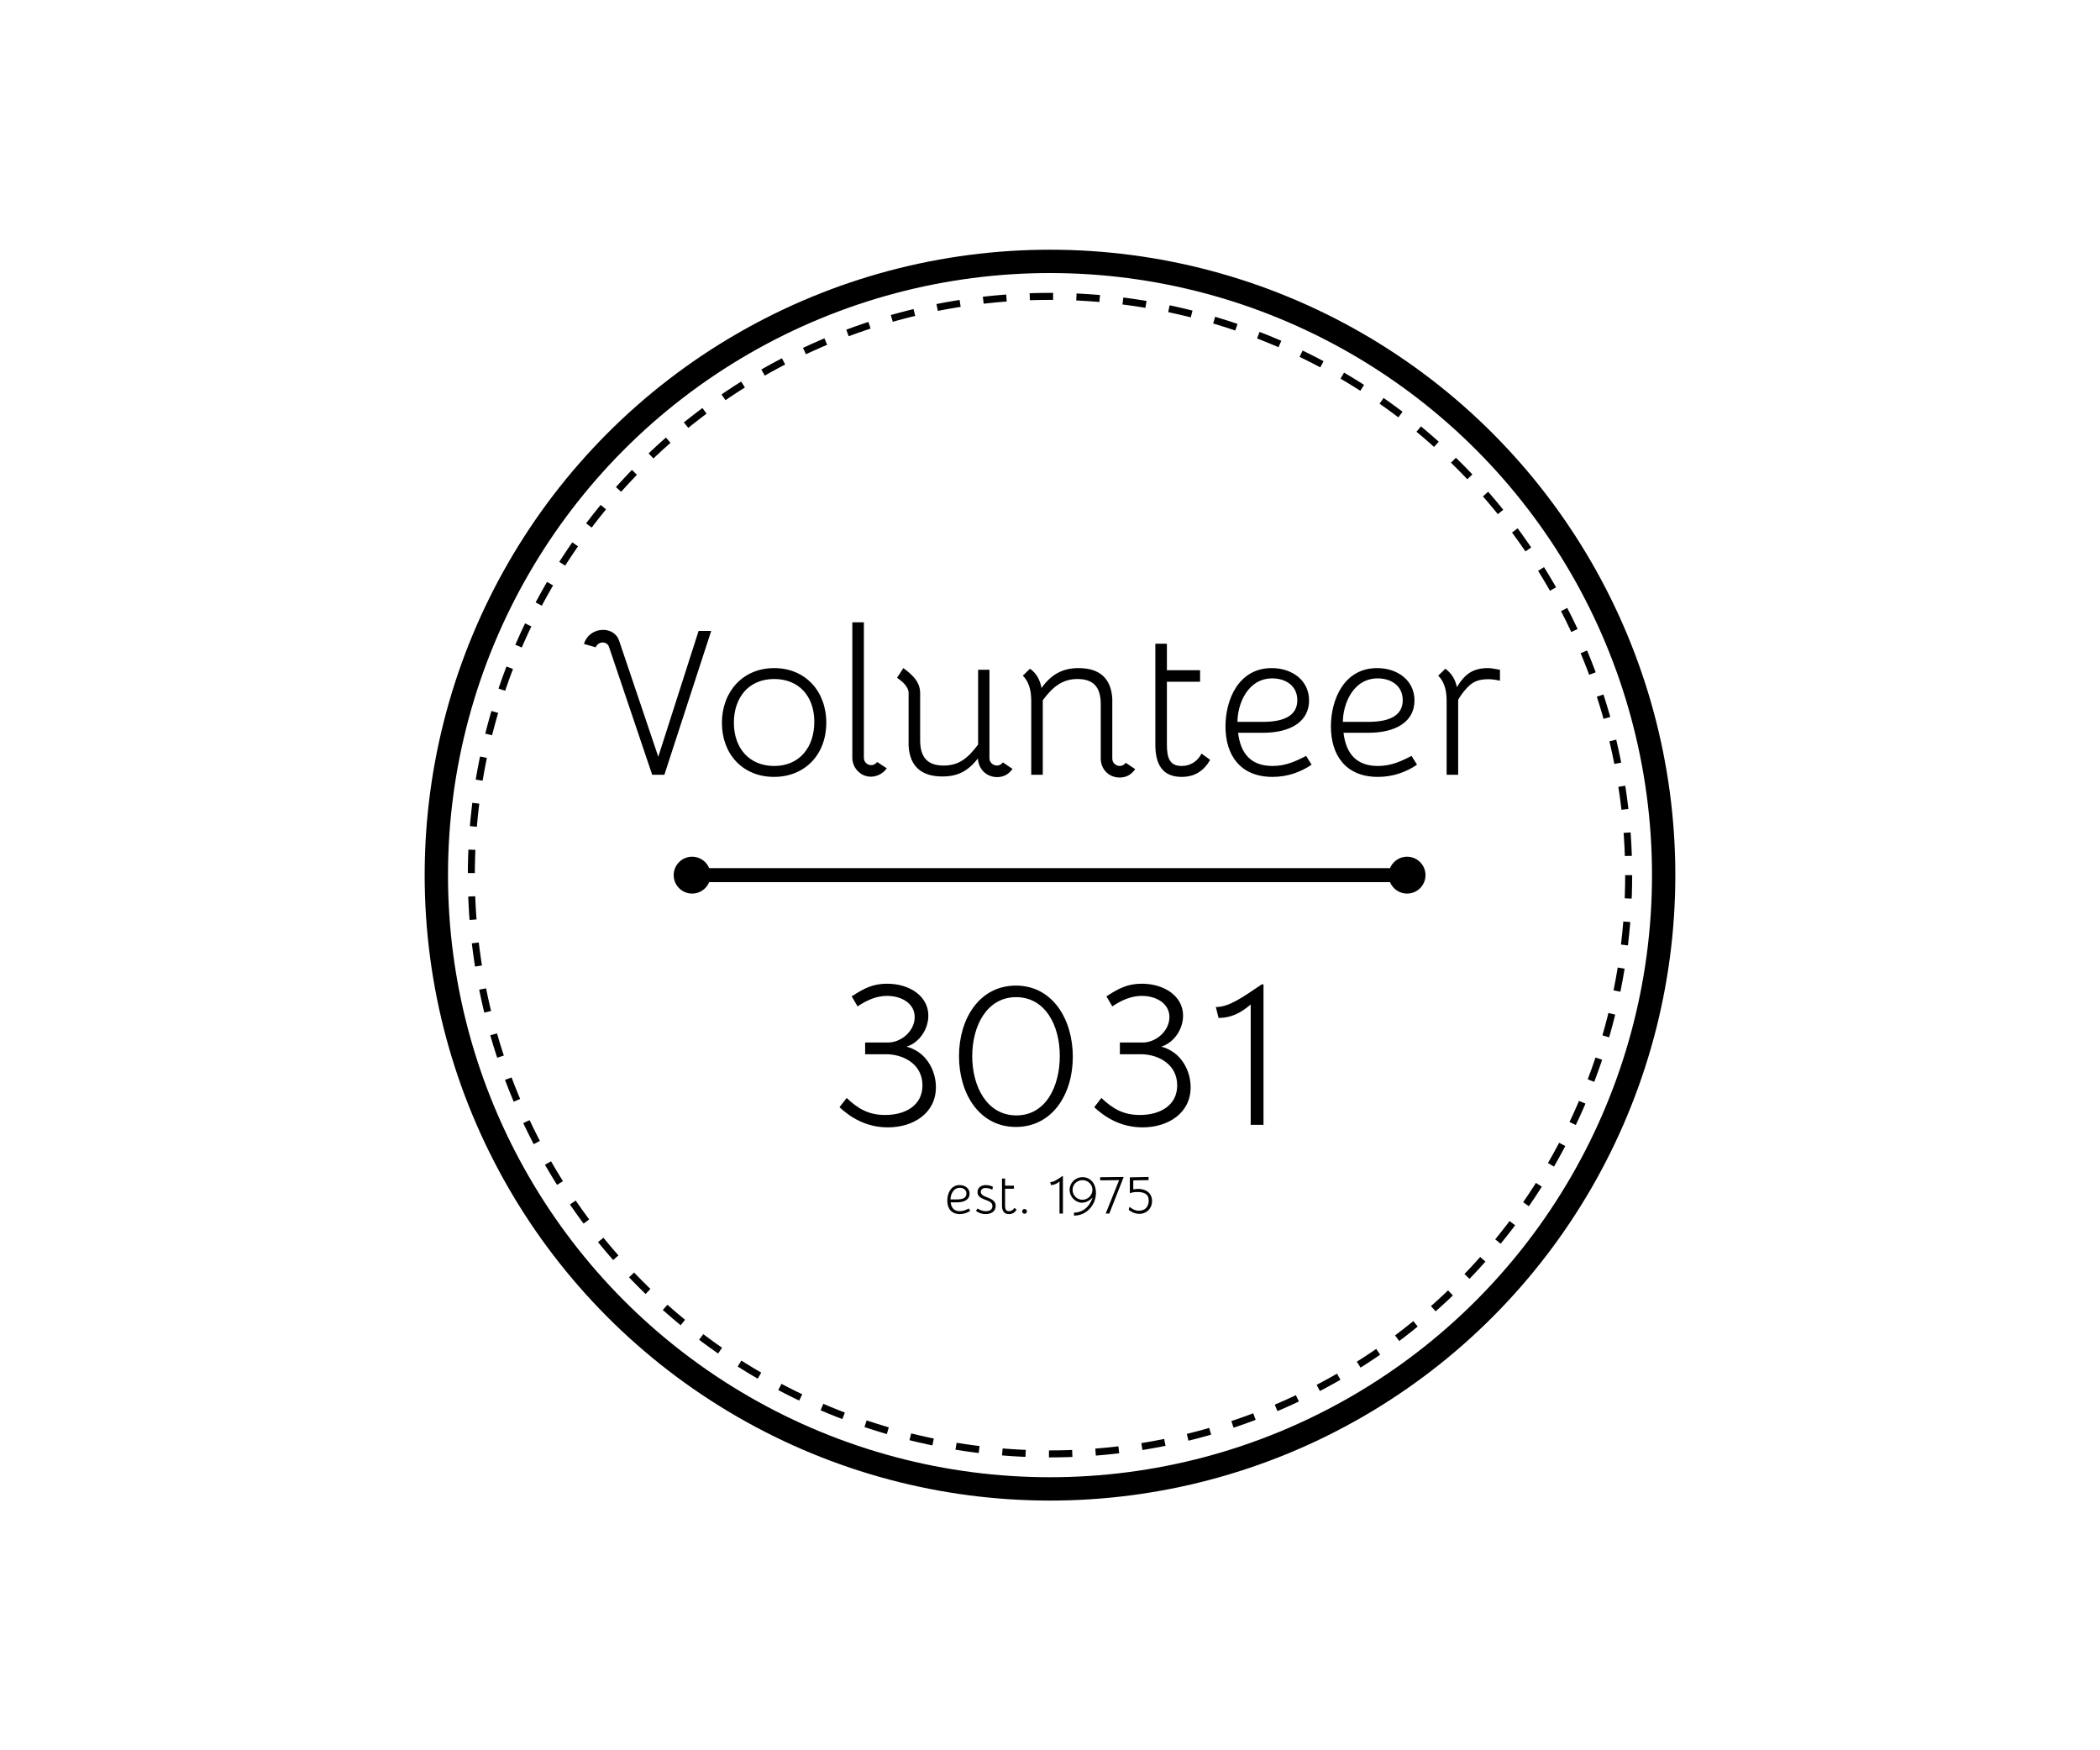 <?xml version="1.0" encoding="utf-8"?><!DOCTYPE svg PUBLIC "-//W3C//DTD SVG 1.1//EN" "http://www.w3.org/Graphics/SVG/1.1/DTD/svg11.dtd"><svg version="1.1" xmlns="http://www.w3.org/2000/svg" xmlns:xlink="http://www.w3.org/1999/xlink" viewBox="0 0 900 750" width="900" height="750"><g class="svg-logo"><g class="base"><g class="logo-element circle"><circle cx="450" cy="375" r="263" fill="none" stroke="#000" stroke-width="10"></circle></g></g><g class="swag"><g class="logo-element horizontal-line-single-ends-circle"><line fill="#000" stroke="#000000" stroke-width="6" x1="296.224" y1="375" x2="603.43" y2="375"></line><circle cx="296.619" cy="375" r="7.896" fill="#000"></circle><circle cx="603.035" cy="375" r="7.896" fill="#000"></circle></g><g class="logo-element outline-edge-dashed"><circle fill="none" stroke="#000" stroke-width="3" stroke-dasharray="10,10" cx="450" cy="375" r="248"></circle></g></g><g class="text"><g text-anchor="middle" transform="translate(450,520)" class="logo-element est"><path d="M10.20-2.16C9-1.54 7.85-1.01 6.36-1.01C3.94-1.01 2.71-2.38 2.42-4.80L5.26-4.80C8.45-4.80 10.54-6.10 10.54-8.50C10.54-10.78 8.62-12.19 6.26-12.19C2.50-12.19 0.98-8.62 0.98-5.52C0.98-2.26 2.66 0.24 6.36 0.24C8.09 0.24 9.58-0.31 10.82-1.15ZM2.35-6.05C2.35-7.99 3.46-11.02 6.34-11.02C7.80-11.02 9.19-10.22 9.19-8.52C9.19-6.67 7.51-6.05 5.26-6.05ZM13.27-1.15C14.38-0.29 15.77 0.24 17.38 0.24C19.58 0.24 21.72-0.74 21.72-3.22C21.72-4.51 21.14-5.38 20.06-6.02C18.24-7.13 15.34-7.39 15.34-9.31C15.34-10.27 16.08-10.94 17.45-10.94C18.19-10.94 19.27-10.75 20.28-10.22L20.54-11.45C19.78-11.93 18.46-12.19 17.47-12.19C15.53-12.19 13.94-11.14 13.94-9.17C13.94-6.62 16.61-6.31 18.67-5.33C19.78-4.80 20.33-4.22 20.33-3.19C20.33-1.58 18.96-1.01 17.50-1.01C16.22-1.01 15.02-1.44 13.94-2.16ZM25.75-11.95L25.75-14.98L24.43-14.98L24.43-3.43C24.43-1.22 25.22 0.24 27.43 0.24C28.94 0.24 29.98-0.46 30.70-1.70L29.71-2.42C29.21-1.46 28.37-1.01 27.43-1.01C26.06-1.01 25.75-1.94 25.75-3.43L25.75-10.63L29.54-10.63L29.54-11.95ZM34.08-1.94C33.53-1.94 33.07-1.49 33.07-0.91C33.07-0.36 33.53 0.10 34.08 0.10C34.66 0.10 35.11-0.36 35.11-0.91C35.11-1.49 34.66-1.94 34.08-1.94ZM50.54 0L50.54-16.06L50.35-16.06C48.07-14.52 46.61-13.46 45.10-13.46L45.41-12.22C46.85-12.22 47.95-12.79 49.08-13.75L49.08 0ZM55.27 0.89C58.03 0.89 60.38-0.24 62.09-2.14C63.65-3.86 64.70-6.26 64.70-8.86C64.70-12.65 62.45-15.58 58.99-15.58C55.82-15.58 53.40-13.10 53.40-10.15C53.40-7.18 55.90-4.63 58.75-4.63C60.05-4.63 61.27-5.16 62.38-6.05C62.64-6.26 62.95-6.53 63.29-6.89C62.66-5.06 61.68-3.31 60.10-2.06C58.63-0.91 56.95-0.38 55.27-0.38ZM58.92-14.30C61.25-14.30 63.19-12.48 63.19-10.20C63.19-7.97 61.37-5.90 58.90-5.90C56.50-5.90 54.67-7.85 54.67-10.18C54.67-12.60 56.69-14.30 58.92-14.30ZM76.51-15.48L76.51-15.67L66.50-15.55L66.50-14.21L74.62-14.30L68.88 0L70.42 0ZM87.24-14.30L87.24-15.67L79.22-15.50L79.22-8.83L79.34-8.74C80.26-9.10 81.31-9.22 82.42-9.22C85.30-9.22 87.31-8.40 87.31-5.52C87.31-3.10 85.90-1.20 83.11-1.20C81.58-1.20 80.52-1.78 79.03-2.86L78.74-1.58C79.39-0.96 81.19 0.14 83.33 0.14C86.35 0.14 88.73-2.09 88.73-5.35C88.73-8.59 86.35-10.56 82.80-10.56C82.25-10.56 81.72-10.51 80.69-10.37L80.69-14.21Z" fill="#000" transform="translate(-45,0)"></path></g><g text-anchor="middle" transform="translate(450,332)" class="logo-element double-line"><path d="M6.30-54.63C6.84-55.98 8.10-56.70 9.27-56.70C10.44-56.70 11.52-56.07 11.97-54.90L30.51 0L35.73 0L55.80-61.65L50.40-61.65L33.12-7.74L16.29-57.60C15.39-60.21 12.87-62.10 9.45-62.10C5.76-62.10 2.43-59.85 1.26-56.07ZM82.80-45.72C69.30-45.72 60.39-35.55 60.39-22.23C60.39-8.91 69.30 0.90 82.71 0.90C95.85 0.90 105.12-8.55 105.12-22.32C105.12-35.91 96.03-45.72 82.80-45.72ZM82.80-41.04C93.24-41.04 99.99-33.84 99.99-22.68C99.99-11.97 93.78-3.78 82.80-3.78C72.18-3.78 65.52-11.34 65.52-22.32C65.52-32.76 71.55-41.04 82.80-41.04ZM121.23-65.34L116.28-65.34L116.28-7.29C116.28-2.88 119.88 0.81 124.20 0.81C126.81 0.81 129.51-0.54 131.04-2.79L126.90-5.49C126.27-4.59 125.28-4.14 124.38-4.14C122.85-4.14 121.23-5.31 121.23-7.29ZM135.45-41.58C137.07-40.41 140.40-38.07 140.40-35.01L140.40-12.42C140.94-3.42 146.07 0.72 154.89 0.72C161.28 0.72 165.78-1.44 170.10-7.02C170.28-2.52 173.70 0.99 178.38 0.99C181.08 0.99 183.24-0.18 184.95-2.52L180.81-5.31C180.18-4.41 179.19-3.96 178.29-3.96C176.76-3.96 175.05-5.13 175.05-7.11L175.05-45L170.19-45L170.19-12.96C165.78-7.11 162-3.96 155.43-3.96C148.59-3.96 145.35-7.38 145.35-14.76L145.35-35.01C145.35-40.05 141.66-43.11 138.15-45.72ZM189.36-42.48C191.79-40.05 192.96-36.54 192.96-31.77L192.96 0L197.91 0L197.91-31.95C201.96-37.35 206.01-41.04 212.76-41.04C219.60-41.04 222.75-37.62 222.75-30.24L222.75-6.93C222.75-2.61 225.99 1.17 230.85 1.17C233.73 1.17 235.89-0.09 237.51-2.43L233.46-5.13C232.74-4.23 231.84-3.78 230.94-3.78C229.41-3.78 227.70-4.95 227.70-6.93L227.70-32.58C227.16-41.58 222.03-45.72 213.21-45.72C206.91-45.72 201.69-43.38 197.37-37.17C196.74-40.50 195.30-43.47 192.42-45.45ZM251.10-44.82L251.10-56.16L246.15-56.16L246.15-12.87C246.15-4.59 249.12 0.90 257.40 0.90C263.07 0.90 266.94-1.71 269.64-6.39L265.95-9.09C264.06-5.49 260.91-3.78 257.40-3.78C252.27-3.78 251.10-7.29 251.10-12.87L251.10-39.87L265.32-39.87L265.32-44.82ZM310.77-8.10C306.27-5.76 301.95-3.78 296.37-3.78C287.28-3.78 282.69-8.91 281.61-18L292.23-18C304.20-18 312.03-22.86 312.03-31.86C312.03-40.41 304.83-45.72 296.01-45.72C281.88-45.72 276.21-32.31 276.21-20.70C276.21-8.46 282.51 0.90 296.37 0.90C302.85 0.90 308.43-1.17 313.11-4.32ZM281.34-22.68C281.34-29.97 285.48-41.31 296.28-41.31C301.77-41.31 306.99-38.34 306.99-31.95C306.99-25.02 300.69-22.68 292.23-22.68ZM355.95-8.10C351.45-5.76 347.13-3.78 341.55-3.78C332.46-3.78 327.87-8.91 326.79-18L337.41-18C349.38-18 357.21-22.86 357.21-31.86C357.21-40.41 350.01-45.72 341.19-45.72C327.06-45.72 321.39-32.31 321.39-20.70C321.39-8.46 327.69 0.90 341.55 0.90C348.03 0.90 353.61-1.17 358.29-4.32ZM326.52-22.68C326.52-29.97 330.66-41.31 341.46-41.31C346.95-41.31 352.17-38.34 352.17-31.95C352.17-25.02 345.87-22.68 337.41-22.68ZM367.38-42.48C369.81-40.05 370.98-36.54 370.98-31.77L370.98 0L375.93 0L375.93-32.13C377.46-34.92 379.62-37.35 381.15-38.61C383.13-40.23 385.38-40.95 388.80-40.95C389.97-40.95 391.41-40.86 393.84-40.32L393.84-45C390.51-45.63 389.79-45.72 388.62-45.72C385.83-45.72 383.13-45.18 380.88-43.74C378.90-42.48 376.92-40.23 375.39-37.53C374.67-40.86 373.23-43.38 370.44-45.45Z" fill="#000" transform="translate(-201,0)"></path><path d="M8.01 94.92L10.53 99.24C14.94 96.27 18.99 94.74 23.22 94.74C29.25 94.74 35.01 97.89 35.01 103.83C35.01 109.77 29.25 114.72 23.58 114.72L13.77 114.72L13.77 119.76L23.67 119.76C30.87 120.12 38.34 124.35 38.34 133.08C38.34 141.54 31.23 145.77 22.32 145.77C15.03 145.77 10.53 142.89 5.85 138.48L2.79 142.44C7.02 146.40 13.86 151.08 23.49 151.08C34.38 151.08 44.10 145.05 44.10 133.89C44.10 127.59 41.04 121.65 36.27 118.59C34.74 117.60 32.94 116.79 31.50 116.52C37.08 114.72 40.86 108.96 40.86 103.20C40.86 94.92 32.94 89.52 23.13 89.52C17.37 89.52 13.50 91.41 8.91 94.38ZM78.39 90.33C62.73 90.33 54.00 104.55 54.00 120.57C54.00 136.41 62.55 150.90 78.39 150.90C93.87 150.90 102.78 137.04 102.78 120.84C102.78 104.82 94.14 90.33 78.39 90.33ZM78.48 95.28C90.81 95.28 97.20 107.16 97.20 120.48C97.20 133.17 91.44 145.95 78.57 145.95C66.06 145.95 59.67 133.71 59.67 120.57C59.67 107.52 65.97 95.28 78.48 95.28ZM117.18 94.92L119.70 99.24C124.11 96.27 128.16 94.74 132.39 94.74C138.42 94.74 144.18 97.89 144.18 103.83C144.18 109.77 138.42 114.72 132.75 114.72L122.94 114.72L122.94 119.76L132.84 119.76C140.04 120.12 147.51 124.35 147.51 133.08C147.51 141.54 140.40 145.77 131.49 145.77C124.20 145.77 119.70 142.89 115.02 138.48L111.96 142.44C116.19 146.40 123.03 151.08 132.66 151.08C143.55 151.08 153.27 145.05 153.27 133.89C153.27 127.59 150.21 121.65 145.44 118.59C143.91 117.60 142.11 116.79 140.67 116.52C146.25 114.72 150.03 108.96 150.03 103.20C150.03 94.92 142.11 89.52 132.30 89.52C126.54 89.52 122.67 91.41 118.08 94.38ZM184.50 150L184.50 89.79L183.78 89.79C175.23 95.55 169.74 99.51 164.07 99.51L165.24 104.19C170.64 104.19 174.78 102.03 179.01 98.43L179.01 150Z" fill="#000" transform="translate(-93,0)"></path></g></g></g></svg>